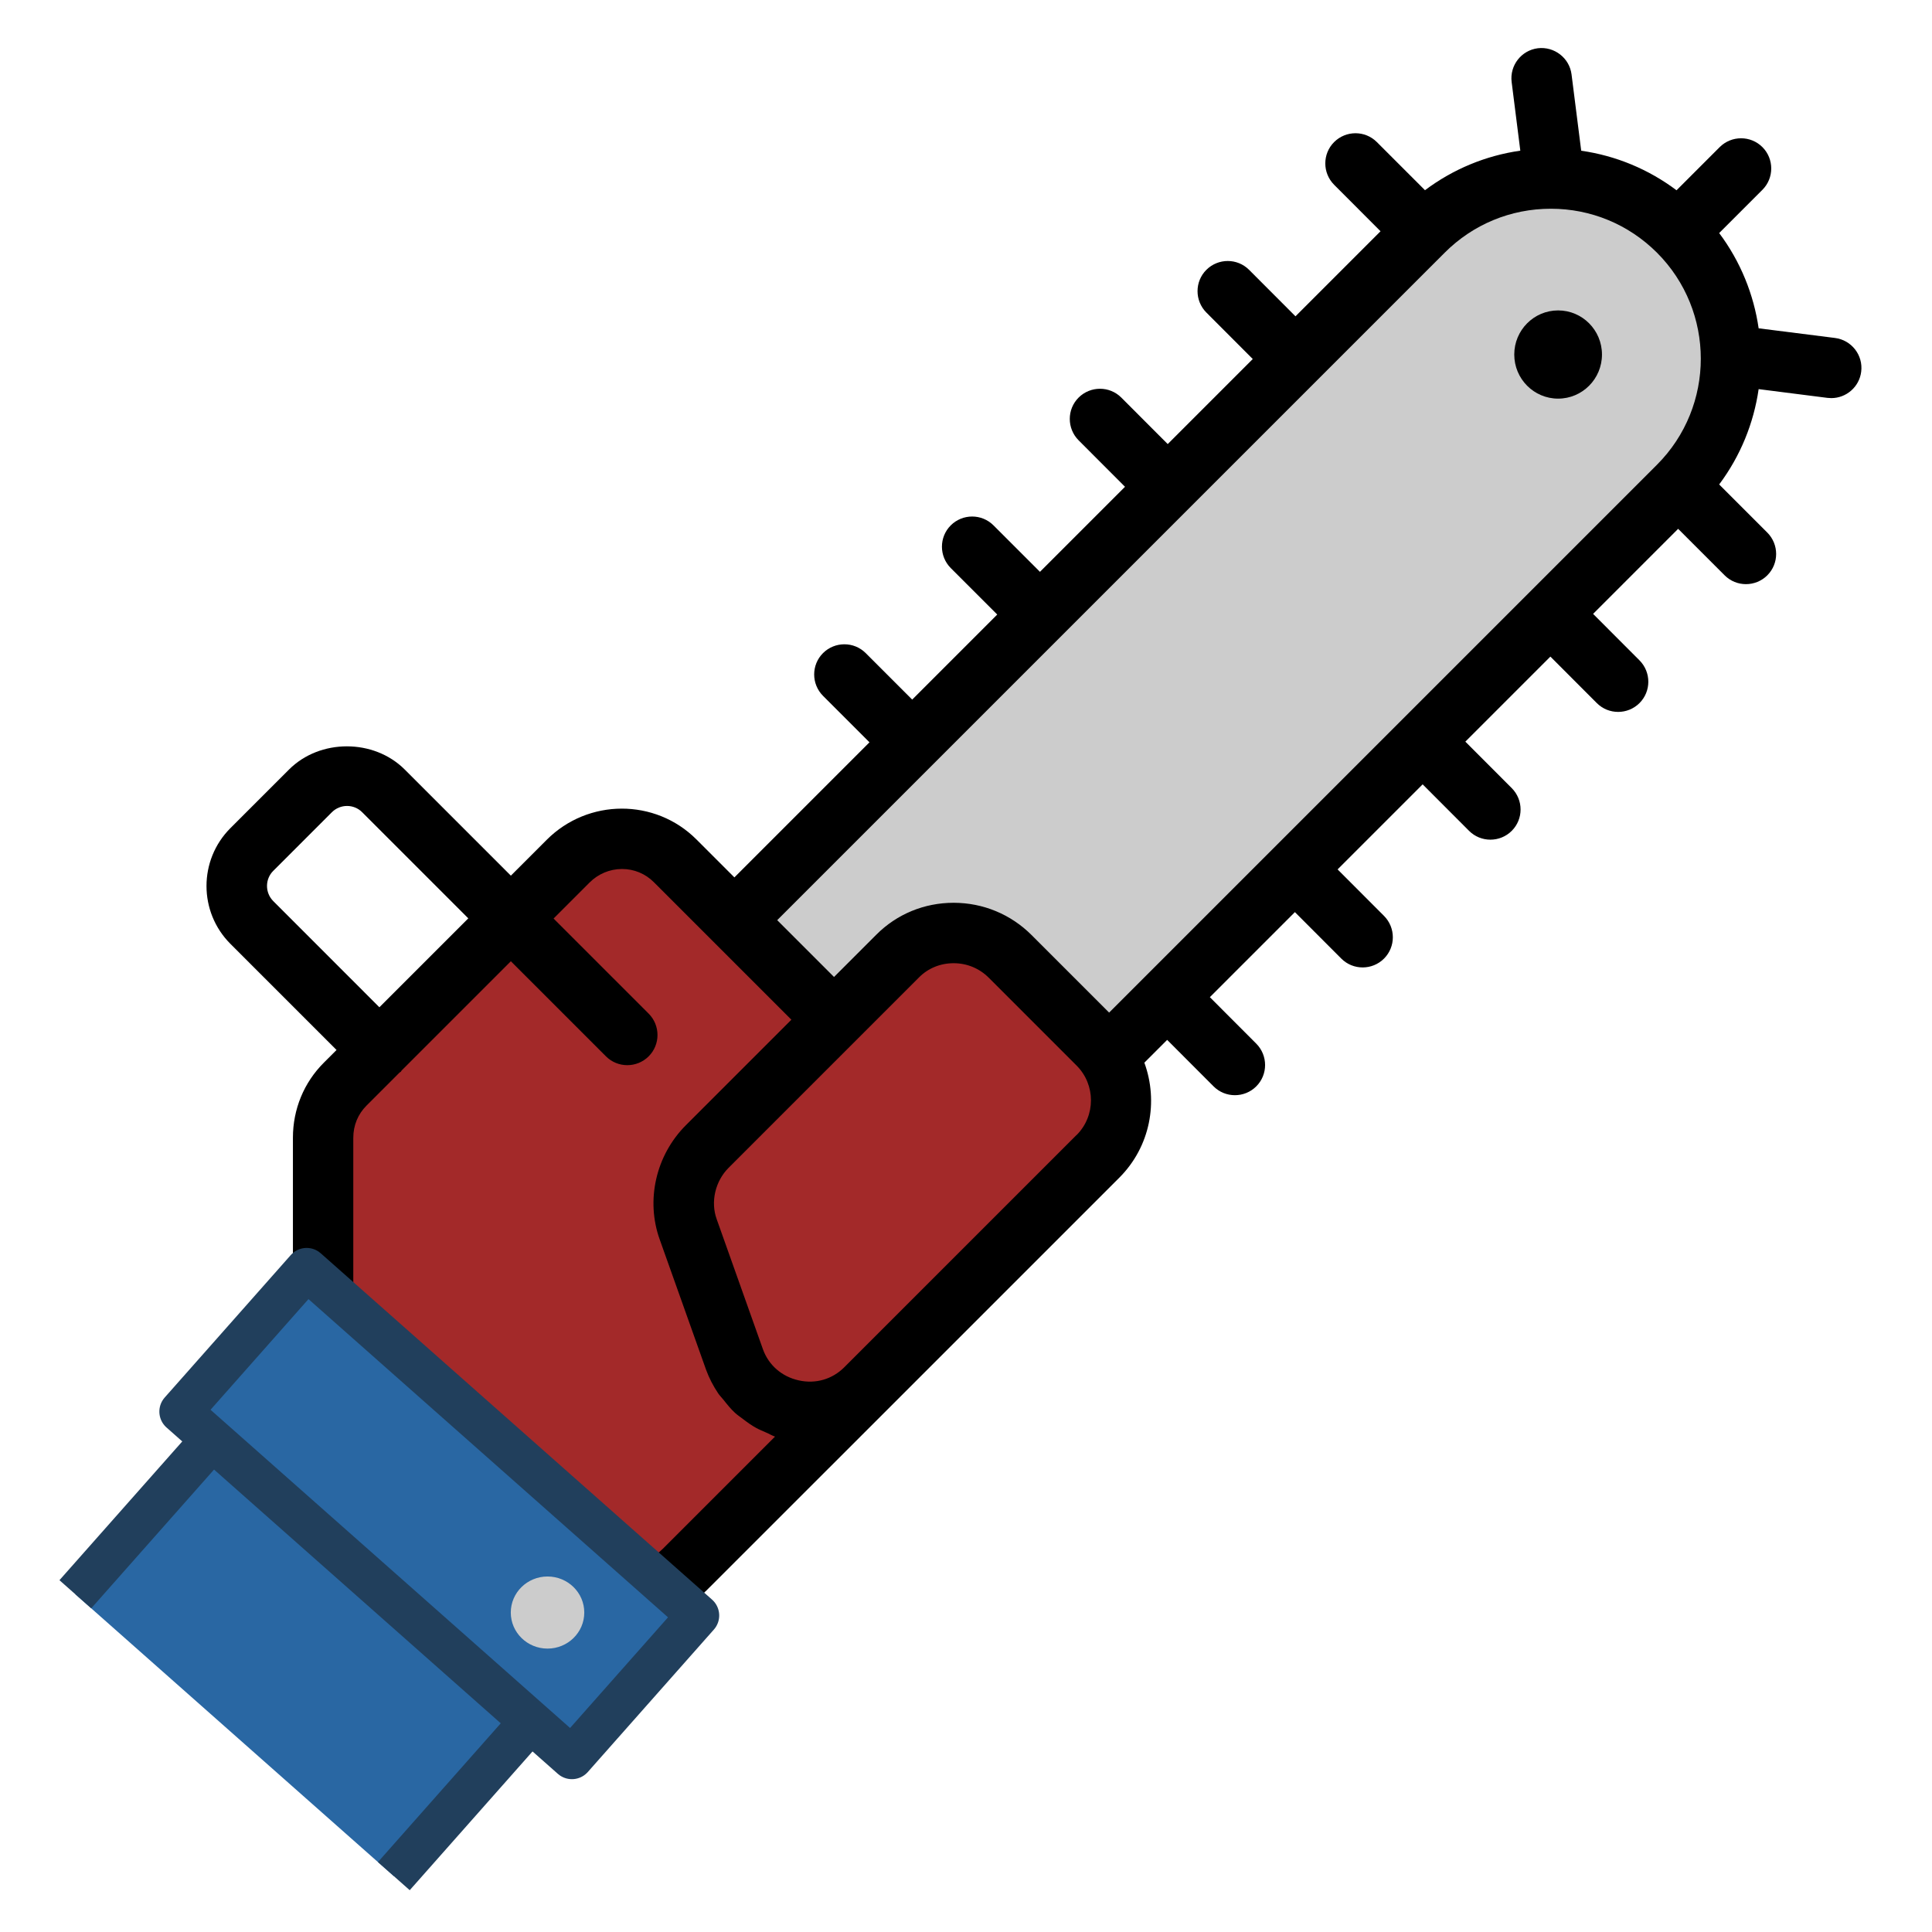 <?xml version="1.0" encoding="UTF-8" standalone="no"?>
<svg
   version="1.1"
   viewBox="-5 -10 100 100"
   id="svg3"
   sodipodi:docname="ash-edit.svg"
   inkscape:version="1.2.2 (b0a8486541, 2022-12-01)"
   width="100"
   height="100"
   xmlns:inkscape="http://www.inkscape.org/namespaces/inkscape"
   xmlns:sodipodi="http://sodipodi.sourceforge.net/DTD/sodipodi-0.dtd"
   xmlns="http://www.w3.org/2000/svg"
   xmlns:svg="http://www.w3.org/2000/svg">
  <defs
     id="defs3">
    <inkscape:path-effect
       effect="powerclip"
       id="path-effect3323"
       is_visible="true"
       lpeversion="1"
       inverse="true"
       flatten="false"
       hide_clip="false"
       message="Use fill-rule evenodd on &lt;b&gt;fill and stroke&lt;/b&gt; dialog if no flatten result after convert clip to paths." />
    <clipPath
       clipPathUnits="userSpaceOnUse"
       id="clipPath3319">
      <rect
         style="display:none;fill:#ff00ff;fill-opacity:1;stroke:none;stroke-width:2.197;stroke-linecap:round;stroke-linejoin:round;stroke-dasharray:none;stroke-opacity:1"
         id="rect3321"
         width="27.049"
         height="9.846"
         x="52.275"
         y="56.717"
         inkscape:label="blocking"
         d="m 52.275,56.717 h 27.049 v 9.846 H 52.275 Z" />
      <path
         id="lpe_path-effect3323"
         style="fill:#ff00ff;fill-opacity:1;stroke:none;stroke-width:2.197;stroke-linecap:round;stroke-linejoin:round;stroke-dasharray:none;stroke-opacity:1"
         class="powerclip"
         d="M 49.927,34.815 H 84.137 V 66.129 H 49.927 Z m 2.348,21.902 v 9.846 h 27.049 v -9.846 z" />
    </clipPath>
  </defs>
  <sodipodi:namedview
     id="namedview3"
     pagecolor="#ffffff"
     bordercolor="#666666"
     borderopacity="1.0"
     inkscape:showpageshadow="2"
     inkscape:pageopacity="0.0"
     inkscape:pagecheckerboard="0"
     inkscape:deskcolor="#d1d1d1"
     showgrid="false"
     inkscape:zoom="6.0505212"
     inkscape:cx="40.161829"
     inkscape:cy="30.245328"
     inkscape:window-width="1920"
     inkscape:window-height="1055"
     inkscape:window-x="0"
     inkscape:window-y="0"
     inkscape:window-maximized="1"
     inkscape:current-layer="layer1" />
  <g
     inkscape:groupmode="layer"
     id="layer1"
     inkscape:label="logo"
     transform="translate(0.535,0.916)">
    <path
       d="m 37.107,78.975 9.316,-9.555 11.976,-11.618 c 1.634,-1.585 0.263,-5.946 -0.471,-7.954 -2.919,-3.841 -5.848,-5.837 -8.36,-4.424 -7.43,4.18 -3.428,4.301 -8.354,0.63 l -6.001,-6.448 c -2.055,-2.208 -4.306,-1.198 -6.447,0.946 l -1.855,1.855 -1.267,2.062 c -1.186,1.93 -2.349,2.052 -3.961,3.644 l -1.065,1.051 c -0.892,0.81 -1.459,1.081 -2.279,1.898 l -1.108,1.024 c -1.035,1.031 -1.602,2.414 -1.602,3.887 v 7.535 c -0.02,0.918 0.421,2.332 0.859,3.145 3.03,3.354 12.087,12.69 13.034,13.445 1.456,1.161 2.58,1.124 3.734,1.026 1.154,-0.098 2.454,-0.73 3.851,-2.15 z"
       id="path318"
       sodipodi:nodetypes="ccscscsccsscccsccssc"
       class="UnoptimicedTransforms"
       style="fill:#a32929;fill-opacity:1"
       transform="matrix(0.95,0,0,0.95,-4.22,-5.064)"
       inkscape:label="red" />
    <path
       style="fill:#cccccc;fill-opacity:1"
       d="m 32.268,36.713 5.765,5.808 5.004,-4.642 2.501,-0.395 6.644,6.338 L 83.696,11.263 83.48,3.837 79.793,-0.143 75.25,-2.186 69.318,-0.062 33.192,36.359"
       id="path3134"
       inkscape:label="silver" />
    <path
       d="m 36.99,79.447 9.387,-9.383 12.023,-12.023 c 1.609,-1.609 2.031,-3.945 1.297,-5.953 l 1.18,-1.18 2.402,2.406 c 0.305,0.305 0.703,0.457 1.105,0.457 0.398,0 0.801,-0.152 1.105,-0.457 0.609,-0.609 0.609,-1.598 0,-2.211 l -2.402,-2.406 4.402,-4.402 2.402,2.406 c 0.305,0.305 0.703,0.457 1.105,0.457 0.398,0 0.801,-0.152 1.105,-0.457 0.609,-0.609 0.609,-1.598 0,-2.211 l -2.402,-2.406 4.402,-4.402 2.402,2.406 c 0.305,0.305 0.703,0.457 1.105,0.457 0.398,0 0.801,-0.152 1.105,-0.457 0.609,-0.609 0.609,-1.598 0,-2.211 l -2.402,-2.406 4.402,-4.402 2.402,2.406 c 0.305,0.305 0.703,0.457 1.105,0.457 0.398,0 0.801,-0.152 1.105,-0.457 0.609,-0.609 0.609,-1.598 0,-2.211 l -2.402,-2.406 4.402,-4.402 2.406,2.406 c 0.305,0.305 0.703,0.457 1.105,0.457 0.398,0 0.801,-0.152 1.105,-0.457 0.609,-0.609 0.609,-1.598 0,-2.211 l -2.492,-2.492 c 1.109,-1.484 1.789,-3.18 2.043,-4.934 l 3.562,0.453 c 0.066,0.008 0.133,0.012 0.199,0.012 0.773,0 1.449,-0.578 1.547,-1.367 0.109,-0.855 -0.5,-1.637 -1.355,-1.746 l -3.953,-0.5 c -0.254,-1.75 -0.934,-3.449 -2.043,-4.93 l 2.238,-2.238 c 0.609,-0.609 0.609,-1.602 0,-2.211 -0.609,-0.609 -1.598,-0.609 -2.211,0 l -2.234,2.234 c -1.453,-1.09 -3.137,-1.789 -4.934,-2.047 l -0.5,-3.949 c -0.109,-0.855 -0.895,-1.457 -1.746,-1.355 -0.855,0.109 -1.461,0.891 -1.355,1.746 l 0.449,3.555 c -1.797,0.258 -3.481,0.957 -4.934,2.047 l -2.492,-2.492 c -0.609,-0.609 -1.598,-0.609 -2.211,0 -0.609,0.609 -0.609,1.598 0,2.211 l 2.402,2.406 -4.402,4.402 -2.402,-2.406 c -0.609,-0.609 -1.598,-0.609 -2.211,0 -0.609,0.609 -0.609,1.598 0,2.211 l 2.402,2.406 -4.402,4.402 -2.402,-2.406 c -0.609,-0.609 -1.598,-0.609 -2.211,0 -0.609,0.609 -0.609,1.598 0,2.211 l 2.402,2.406 -4.402,4.402 -2.406,-2.406 c -0.609,-0.609 -1.598,-0.609 -2.211,0 -0.609,0.609 -0.609,1.598 0,2.211 l 2.406,2.406 -4.402,4.402 -2.406,-2.406 c -0.609,-0.609 -1.598,-0.609 -2.211,0 -0.609,0.609 -0.609,1.598 0,2.211 l 2.406,2.406 -6.992,6.992 -1.965,-1.965 c -2.133,-2.133 -5.609,-2.125 -7.75,0.02 l -1.855,1.855 -5.492,-5.492 c -1.602,-1.602 -4.391,-1.602 -5.992,0 l -3.031,3.031 c -1.652,1.652 -1.652,4.34 0,5.992 l 5.492,5.492 -0.656,0.656 c -1.035,1.031 -1.602,2.414 -1.602,3.887 v 7.535 c -0.02,0.918 0.421,2.332 0.859,3.145 3.03,3.354 12.087,12.69 13.034,13.445 1.456,1.161 2.624,1.708 3.778,1.609 1.154,-0.098 2.293,-0.842 3.689,-2.262 z m 19.199,-23.618 -12.023,12.023 c -0.625,0.625 -1.488,0.875 -2.359,0.68 -0.875,-0.195 -1.555,-0.785 -1.852,-1.609 l -2.394,-6.734 c -0.324,-0.898 -0.078,-1.965 0.617,-2.66 l 9.855,-9.855 c 0.473,-0.477 1.109,-0.734 1.789,-0.734 h 0.008 c 0.688,0 1.336,0.27 1.82,0.758 l 4.539,4.539 c 0.992,0.992 0.992,2.606 0,3.598 z m 19.055,-45.668 c 1.465,-1.465 3.418,-2.273 5.492,-2.273 2.074,0 4.023,0.809 5.492,2.273 3.027,3.027 3.027,7.953 0,10.98 l -28.355,28.355 -4.012,-4.012 c -1.074,-1.074 -2.504,-1.668 -4.023,-1.672 h -0.016 c -1.516,0 -2.938,0.586 -4,1.652 l -2.188,2.188 -2.941,-2.941 z m -44.266,32.605 c 0.449,-0.449 1.043,-0.699 1.672,-0.703 h 0.012 c 0.621,0 1.207,0.242 1.648,0.684 l 7.117,7.117 -5.461,5.461 c -1.555,1.555 -2.086,3.883 -1.352,5.922 l 2.398,6.738 c 0.16,0.438 0.375,0.844 0.625,1.219 0.082,0.121 0.188,0.223 0.277,0.336 0.188,0.238 0.379,0.477 0.602,0.68 0.129,0.117 0.273,0.211 0.41,0.316 0.219,0.168 0.441,0.328 0.684,0.461 0.164,0.09 0.336,0.156 0.508,0.234 0.156,0.066 0.297,0.156 0.461,0.211 l -5.805,5.805 c -0.438,0.441 -1.027,0.684 -1.652,0.684 h -0.008 c -0.625,0 -1.211,-0.242 -1.652,-0.684 l -12.023,-12.023 c -0.449,-0.449 -0.699,-1.047 -0.688,-1.676 v -7.566 c 0,-0.648 0.238,-1.227 0.688,-1.676 l 1.711,-1.711 c 0.02,-0.016 0.043,-0.023 0.062,-0.039 0.016,-0.016 0.023,-0.043 0.039,-0.062 l 5.656,-5.656 4.922,4.922 c 0.609,0.609 1.598,0.609 2.211,0 0.609,-0.609 0.609,-1.598 0,-2.211 l -4.922,-4.922 z m -16.367,0.961 c -0.434,-0.434 -0.434,-1.141 0,-1.57 l 3.031,-3.031 c 0.434,-0.434 1.141,-0.434 1.57,0 l 5.492,5.492 -4.602,4.602 z"
       id="path1"
       sodipodi:nodetypes="ccscccscccccscccccscccccsccccsscccccsccccssccccccccsccccccccccccccsccccsccccsccssscccsccssccscccccsscscccscccscsccccccsscsccccccccccsssscscccccsccccccscccc"
       class="UnoptimicedTransforms"
       inkscape:label="chainsaw"
       transform="translate(-6,-8)" />
    <path
       style="fill:#2967a3;fill-opacity:1;stroke:#213f5c;stroke-width:2.197;stroke-linecap:round;stroke-linejoin:round;stroke-dasharray:none;stroke-opacity:1"
       id="rect6"
       width="22.014"
       height="19.118"
       x="56.025"
       y="40.913"
       transform="rotate(41.51,7.555,-11.916)"
       inkscape:label="sleeve"
       clip-path="url(#clipPath3319)"
       inkscape:path-effect="#path-effect3323"
       d="M 56.025,40.913 H 78.039 V 60.031 H 56.025 Z"
       sodipodi:type="rect" />
    <rect
       style="fill:#2967a3;fill-opacity:1;stroke:#213f5c;stroke-width:2.197;stroke-linecap:round;stroke-linejoin:round;stroke-dasharray:none;stroke-opacity:1"
       id="rect7"
       width="27.049"
       height="9.846"
       x="44.043"
       y="34.167"
       transform="rotate(41.51)"
       inkscape:label="cuff" />
    <ellipse
       style="fill:#cccccc;fill-opacity:1;stroke:none;stroke-width:2.667;stroke-linecap:round;stroke-linejoin:round;stroke-dasharray:none;stroke-opacity:1"
       id="path17"
       cx="22.805"
       cy="72.549"
       rx="1.902"
       ry="1.866"
       inkscape:label="button" />
    <ellipse
       style="fill:#000000;fill-opacity:1;stroke-width:0.911"
       id="path3308"
       cx="75.113"
       cy="7.434"
       rx="2.27"
       ry="2.283"
       inkscape:label="bar_hole" />
  </g>
</svg>
